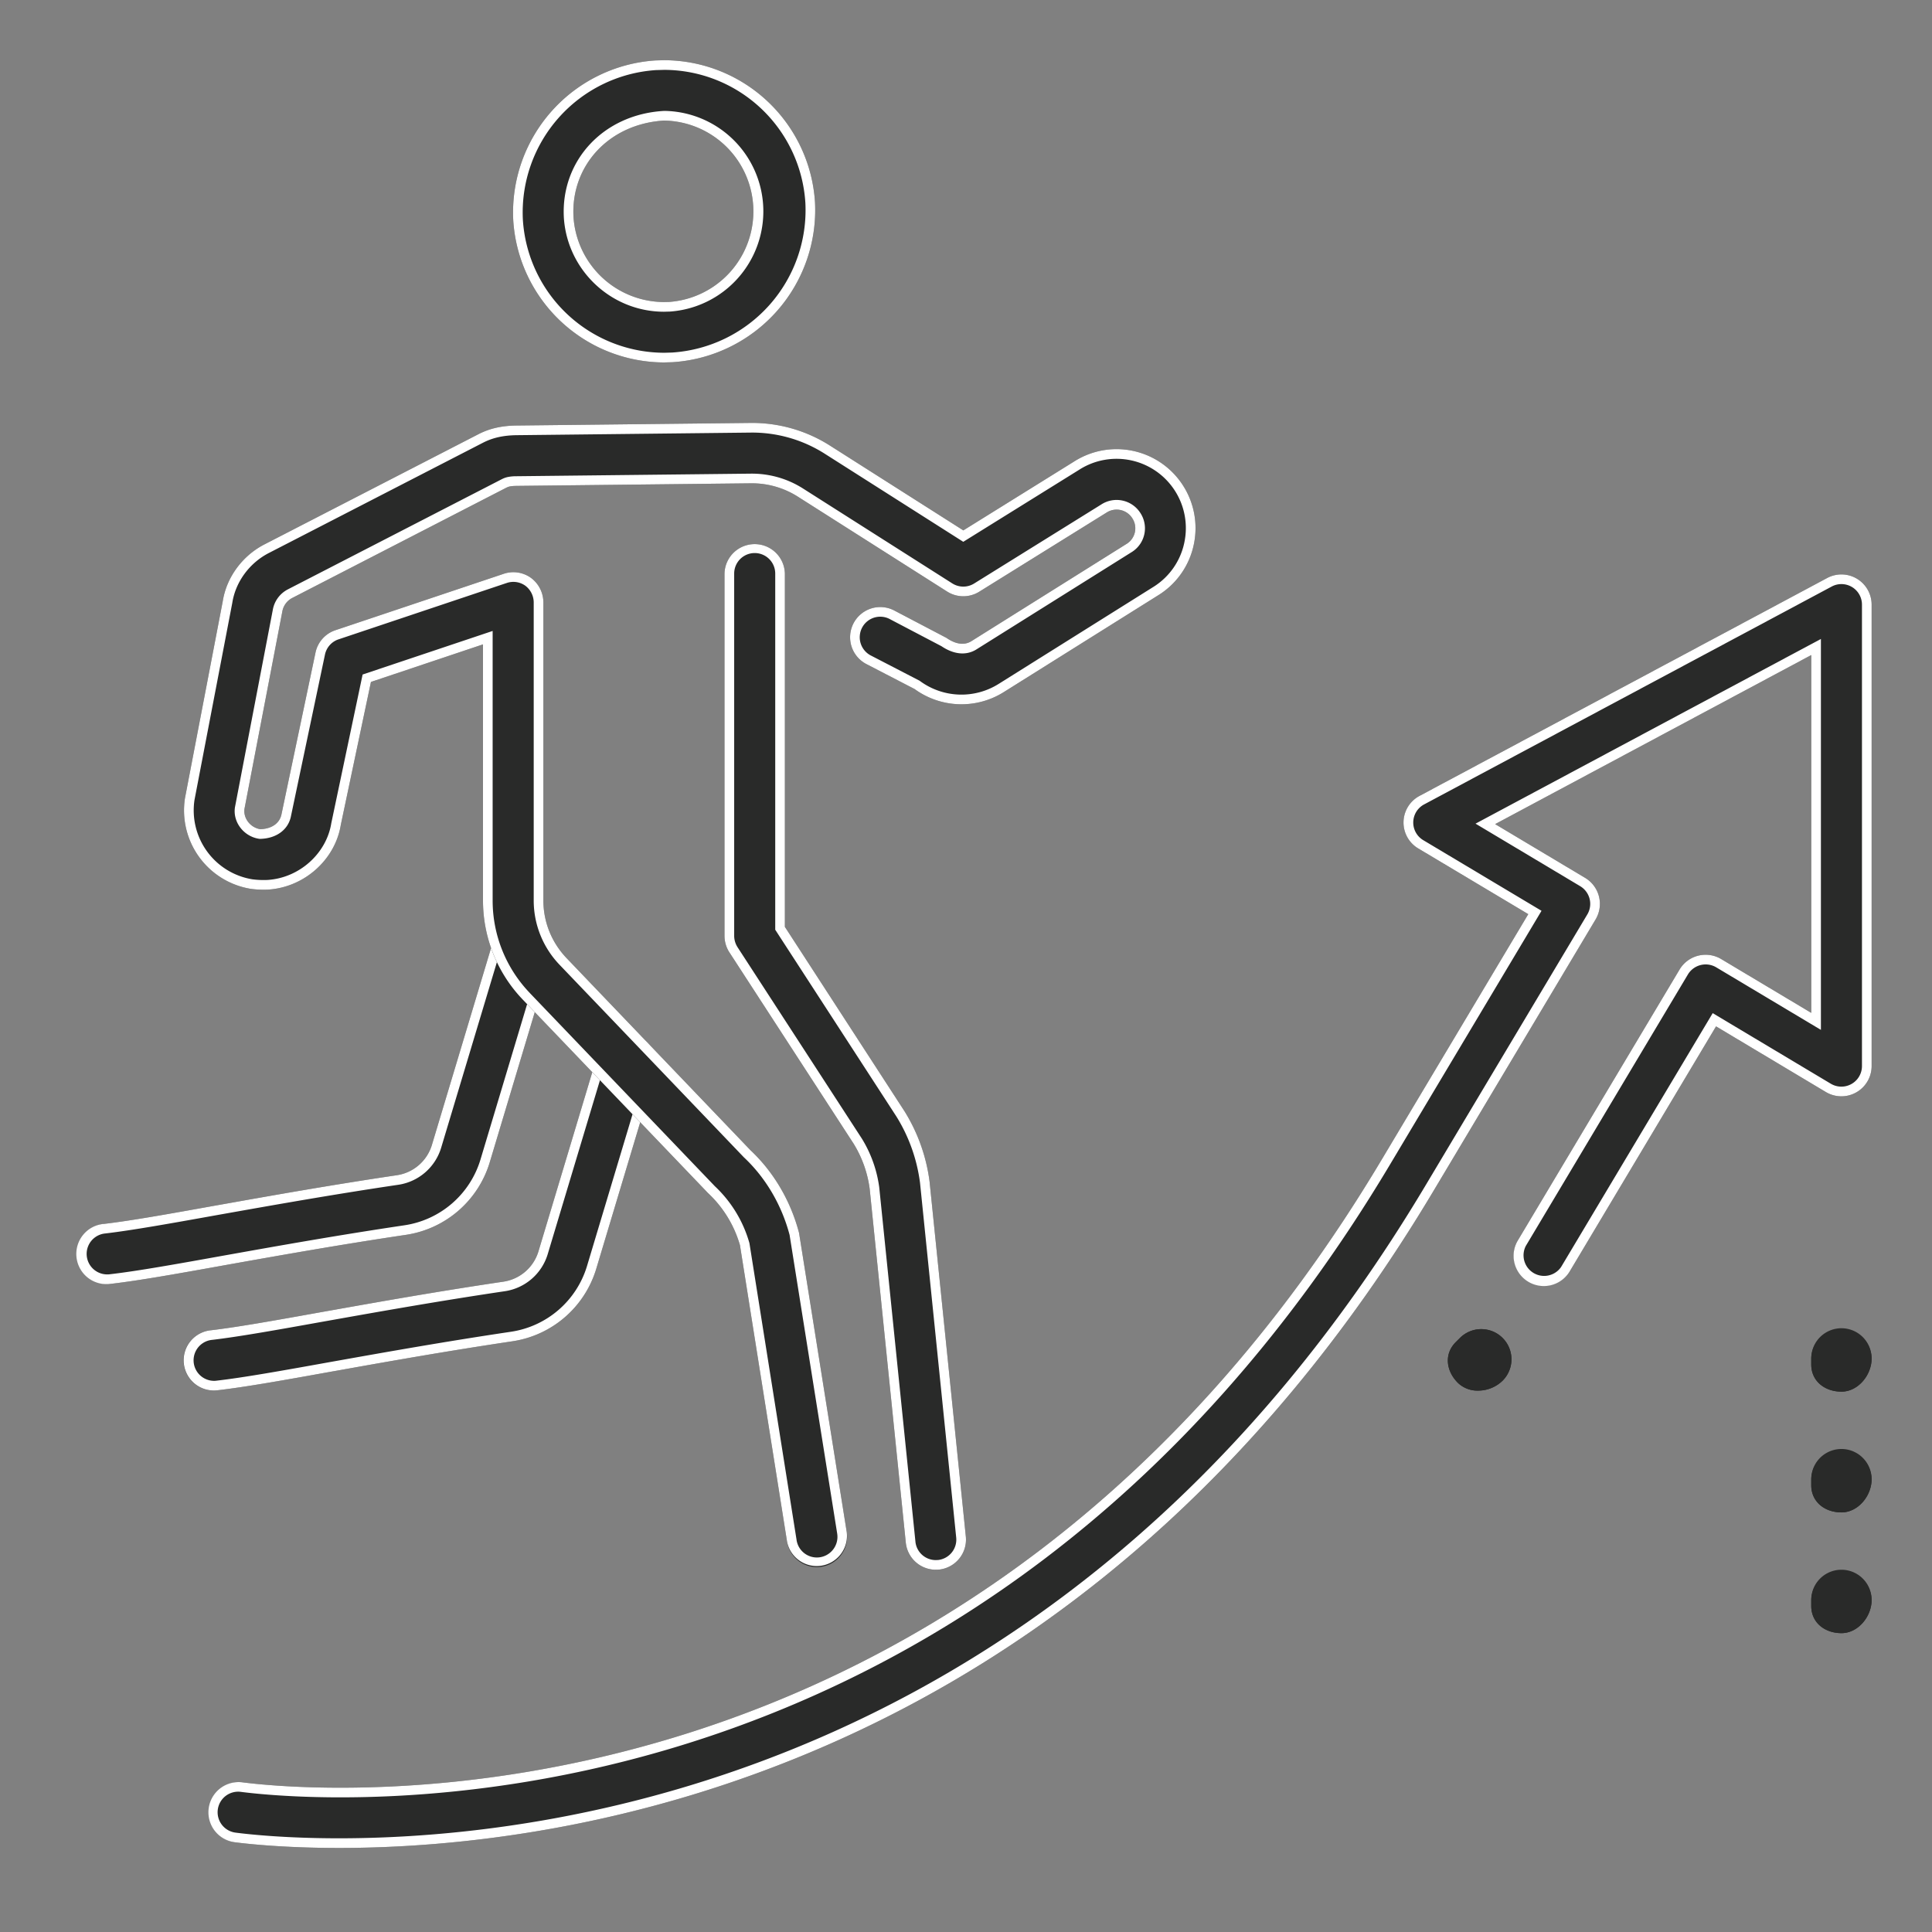 <svg width="100" height="100" fill="none" xmlns="http://www.w3.org/2000/svg"><rect width="100%" height="100%" fill="#808080" stroke="none"/><path d="M11.084 71.972a1.562 1.562 0 01-.178-3.116c1.369-.16 3.344-.512 5.775-.95 2.656-.472 5.84-1.043 9.381-1.568a2.238 2.238 0 001.807-1.563l3.05-10.153a1.56 1.56 0 012.87-.292 1.563 1.563 0 01.12 1.189l-3.047 10.153a5.355 5.355 0 01-4.34 3.753c-3.506.522-6.663 1.088-9.29 1.556-2.513.454-4.55.816-5.966.978-.06.01-.121.013-.182.013z" fill="#292A29"/><path d="M5.57 66.463a1.563 1.563 0 01-.178-3.116c1.368-.16 3.343-.513 5.774-.95 2.657-.472 5.841-1.044 9.382-1.569a2.238 2.238 0 001.806-1.562l3.05-10.153a1.562 1.562 0 012.99.897l-3.046 10.153a5.357 5.357 0 01-4.34 3.753c-3.507.522-6.663 1.087-9.291 1.556-2.513.453-4.55.816-5.966.978-.06.009-.12.013-.181.013z" fill="#292A29"/><path fill-rule="evenodd" clip-rule="evenodd" d="M11.088 71.472a.74.74 0 00.105-.007l.008-.001.008-.001c1.396-.16 3.415-.52 5.933-.974l.197-.035c2.588-.461 5.682-1.013 9.11-1.523a4.857 4.857 0 003.935-3.403l3.046-10.153a1.062 1.062 0 00-2.032-.61l-3.05 10.155a2.738 2.738 0 01-2.21 1.912h-.002c-3.348.497-6.376 1.035-8.945 1.492l-.422.075c-2.424.436-4.417.792-5.805.954h-.003a1.063 1.063 0 00.12 2.119h.007zm5.593-3.566l.423-.075c2.569-.457 5.604-.996 8.958-1.493a2.238 2.238 0 001.807-1.563l3.05-10.153a1.56 1.56 0 012.87-.292 1.563 1.563 0 01.12 1.189l-3.047 10.153a5.355 5.355 0 01-4.34 3.753c-3.42.51-6.508 1.06-9.096 1.522l-.195.034c-2.512.454-4.55.816-5.966.978a1.562 1.562 0 11-.36-3.103c1.37-.16 3.345-.512 5.776-.95z" fill="#fff"/><path fill-rule="evenodd" clip-rule="evenodd" d="M5.574 65.963c.035 0 .07-.002.104-.007l.008-.002h.008c1.396-.16 3.415-.52 5.934-.974l.197-.035c2.588-.462 5.681-1.014 9.108-1.524a4.856 4.856 0 003.936-3.402l3.047-10.153a1.061 1.061 0 10-2.033-.61l-3.05 10.155a2.738 2.738 0 01-2.21 1.912h-.002c-3.347.496-6.375 1.035-8.945 1.491l-.422.075c-2.424.436-4.417.793-5.805.955h-.003a1.062 1.062 0 00.121 2.119h.007zm5.592-3.566l.424-.075c2.568-.457 5.603-.996 8.958-1.494a2.238 2.238 0 001.806-1.562l3.05-10.153a1.562 1.562 0 012.99.897l-3.046 10.153a5.357 5.357 0 01-4.34 3.753c-3.421.509-6.508 1.06-9.097 1.521l-.194.035c-2.513.453-4.55.816-5.966.978a1.563 1.563 0 11-.36-3.103c1.37-.16 3.344-.512 5.775-.95z" fill="#fff"/><path d="M34.372 18.76a7.847 7.847 0 01-7.806-7.35 7.887 7.887 0 017.365-8.282l.447-.012a7.844 7.844 0 017.806 7.35 7.89 7.89 0 01-7.365 8.281l-.447.012zm.006-12.52c-2.884.173-4.837 2.36-4.694 4.988a4.713 4.713 0 004.688 4.406l.262-.006a4.7 4.7 0 00-.256-9.387z" fill="#292A29"/><path fill-rule="evenodd" clip-rule="evenodd" d="M34.367 5.74h.02a5.2 5.2 0 01.283 10.387h-.012l-.286.008c-2.737 0-5.014-2.147-5.187-4.875v-.005c-.16-2.92 2.022-5.326 5.163-5.513l.02-.002zm-.001 12.52l.43-.013a7.39 7.39 0 006.89-7.753 7.344 7.344 0 00-7.302-6.878l-.43.012a7.388 7.388 0 00-6.89 7.753 7.347 7.347 0 007.302 6.878zm-7.8-6.85a7.848 7.848 0 007.806 7.35l.447-.013a7.891 7.891 0 007.365-8.281 7.844 7.844 0 00-7.806-7.35l-.447.012a7.888 7.888 0 00-7.365 8.281zm7.812-5.17c-2.884.173-4.837 2.36-4.694 4.988a4.713 4.713 0 004.688 4.406l.262-.006a4.7 4.7 0 00-.256-9.387z" fill="#fff"/><path d="M42.278 81.113a1.563 1.563 0 01-1.54-1.32L38.3 64.45a5.94 5.94 0 00-1.653-2.697l-9.575-10A7.407 7.407 0 0125 46.6V33.353l-5.8 1.944-1.56 7.397c-.29 1.8-1.89 3.244-3.787 3.353-.294.01-.575 0-.869-.04a4.115 4.115 0 01-3.41-4.694l1.957-10.2c.197-1.232 1.01-2.344 2.156-2.935l11.063-5.697c.61-.318 1.256-.447 1.987-.456l12.094-.134a7.5 7.5 0 014.131 1.175l6.9 4.387 5.725-3.56a4.088 4.088 0 016.204 4.291 4.06 4.06 0 01-1.77 2.582l-8.05 5.047a4.122 4.122 0 01-4.634-.15l-2.468-1.278a1.564 1.564 0 01-.299-2.607 1.562 1.562 0 011.752-.16l2.669 1.4c.521.363.971.379 1.306.157l8.047-5.044a.947.947 0 00.26-1.312.96.96 0 00-1.335-.284l-6.585 4.093a1.563 1.563 0 01-1.662-.01l-7.728-4.912a4.429 4.429 0 00-2.375-.69h-.05l-12.157.134c-.28.006-.384.031-.528.106l-11.062 5.697a.98.98 0 00-.51.703l-1.956 10.2c-.075.475.284.975.813 1.063.653-.019 1.03-.356 1.106-.797l1.756-8.347a1.556 1.556 0 011.031-1.156l8.71-2.919a1.562 1.562 0 011.41.21 1.588 1.588 0 01.643 1.274v15.42c0 1.118.428 2.18 1.203 2.99l9.519 9.944c1.19 1.115 2.078 2.615 2.512 4.278l2.469 15.493a1.565 1.565 0 01-1.55 1.804z" fill="#292A29"/><path fill-rule="evenodd" clip-rule="evenodd" d="M41.231 79.716a1.062 1.062 0 001.858.526 1.064 1.064 0 00.245-.855v-.002L40.869 63.92c-.413-1.565-1.25-2.973-2.364-4.016l-.01-.01-9.528-9.953a4.807 4.807 0 01-1.342-3.337V31.185a1.087 1.087 0 00-.438-.871 1.062 1.062 0 00-.955-.14h-.001l-8.71 2.919a1.06 1.06 0 00-.7.785l-1.755 8.338c-.128.721-.752 1.179-1.583 1.203l-.048.001-.048-.008c-.782-.13-1.345-.87-1.225-1.634l.002-.008 1.956-10.203a1.478 1.478 0 01.77-1.056l.003-.002 11.06-5.696h.001c.1-.053.206-.097.341-.125a2.24 2.24 0 01.406-.038h.006l12.162-.134h.05c.936 0 1.853.266 2.643.768l7.728 4.913a1.063 1.063 0 001.13.006l6.58-4.09a1.459 1.459 0 012.021.432 1.447 1.447 0 01-.399 2.002l-.006.004-8.049 5.045c-.55.361-1.216.272-1.835-.148l-2.653-1.392a1.06 1.06 0 00-1.575.838 1.062 1.062 0 00.587 1.043l.008.004 2.502 1.295.03.023a3.622 3.622 0 004.073.131l.002-.001 8.044-5.043.003-.002a3.559 3.559 0 001.548-2.261v-.002a3.587 3.587 0 00-5.444-3.766l-.006.004-5.992 3.725-7.165-4.556a7.002 7.002 0 00-3.856-1.097h-.001l-12.093.134c-.674.009-1.24.126-1.762.4l-.003.001-11.063 5.697c-1.01.52-1.72 1.499-1.891 2.569l-.001.007-1.956 10.199a3.616 3.616 0 002.99 4.114c.256.035.505.044.773.035 1.665-.098 3.064-1.372 3.316-2.933l.002-.011 1.62-7.69 6.73-2.255v13.943a6.906 6.906 0 001.933 4.805v.002L37 61.398a6.441 6.441 0 011.781 2.914l.009.03 2.442 15.374zm-4.584-17.963l-9.575-10A7.407 7.407 0 0125 46.6V33.353l-5.8 1.944-1.56 7.397c-.29 1.8-1.89 3.244-3.787 3.353-.294.01-.575 0-.869-.04a4.115 4.115 0 01-3.41-4.694l1.957-10.2c.197-1.232 1.01-2.344 2.156-2.935l11.063-5.697c.61-.318 1.256-.447 1.987-.456l12.094-.134a7.5 7.5 0 014.131 1.175l6.9 4.387 5.725-3.56a4.088 4.088 0 016.204 4.291 4.06 4.06 0 01-1.77 2.582l-8.05 5.047a4.122 4.122 0 01-4.634-.15l-2.468-1.278a1.564 1.564 0 01-.299-2.607 1.562 1.562 0 011.752-.16l2.669 1.4c.521.363.971.379 1.306.157l8.047-5.044a.947.947 0 00.26-1.312.96.96 0 00-1.335-.284l-6.585 4.093a1.563 1.563 0 01-1.662-.01l-7.728-4.912a4.429 4.429 0 00-2.375-.69h-.05l-12.157.134c-.28.006-.384.031-.528.106l-11.062 5.697a.98.98 0 00-.51.703l-1.956 10.2c-.075.475.284.975.813 1.063.653-.019 1.03-.356 1.106-.797l1.756-8.347a1.556 1.556 0 011.031-1.156l8.71-2.919a1.562 1.562 0 011.41.21 1.588 1.588 0 01.643 1.274v15.42c0 1.118.428 2.18 1.203 2.99l9.519 9.944c1.19 1.115 2.078 2.615 2.512 4.278l2.469 15.493a1.565 1.565 0 01-3.09.485L38.3 64.45a5.94 5.94 0 00-1.653-2.697z" fill="#fff"/><path d="M48.434 81.25a1.56 1.56 0 01-1.55-1.403l-1.871-18.325a5.928 5.928 0 00-.829-2.322l-6.434-9.91a1.59 1.59 0 01-.25-.852v-18.75a1.563 1.563 0 013.125 0v18.287l6.2 9.556a9.087 9.087 0 011.29 3.632l1.876 18.368a1.562 1.562 0 01-1.394 1.713l-.163.006z" fill="#292A29"/><path fill-rule="evenodd" clip-rule="evenodd" d="M47.382 79.797a1.06 1.06 0 001.044.953l.134-.005a1.062 1.062 0 00.933-1.163L47.62 61.22a8.588 8.588 0 00-1.217-3.422l-6.277-9.675V29.688a1.062 1.062 0 10-2.125 0v18.749c0 .207.06.409.17.583l.001.002 6.44 9.916c.472.767.778 1.625.897 2.517l.001.008 1.873 18.334zM37.75 49.29a1.59 1.59 0 01-.25-.853v-18.75a1.563 1.563 0 013.125 0v18.287l6.2 9.556a9.087 9.087 0 011.29 3.632l1.876 18.368a1.562 1.562 0 01-1.394 1.713l-.163.006a1.56 1.56 0 01-1.55-1.403l-1.871-18.325a5.928 5.928 0 00-.829-2.322l-6.434-9.91z" fill="#fff"/><path d="M17.547 95.65c-2.735 0-4.631-.197-5.39-.294a1.564 1.564 0 01.39-3.103c3.781.485 37.556 3.628 58.96-32.215l7.596-12.722-5.694-3.4a1.563 1.563 0 01.07-2.722l21.1-11.278a1.562 1.562 0 012.296 1.384v23.881a1.566 1.566 0 01-2.366 1.344l-5.687-3.4-7.597 12.722a1.566 1.566 0 01-2.688-1.6l8.4-14.069a1.571 1.571 0 012.147-.54l4.666 2.787V33.906l-16.362 8.75 4.662 2.785a1.569 1.569 0 01.54 2.143L74.195 61.65c-18.163 30.406-44.988 34-56.647 34z" fill="#292A29"/><path fill-rule="evenodd" clip-rule="evenodd" d="M12.22 94.86c.74.095 2.616.29 5.327.29 11.56 0 38.179-3.557 56.217-33.756L82.16 47.33a1.068 1.068 0 00-.367-1.46l-5.42-3.238 17.877-9.56v20.234l-5.42-3.238a1.073 1.073 0 00-1.463.367l-.001.002-8.392 14.055a1.066 1.066 0 001.828 1.088l7.847-13.14 6.116 3.655a1.066 1.066 0 001.61-.914V31.299a1.063 1.063 0 00-1.562-.942l-21.1 11.279a1.063 1.063 0 00-.047 1.85l6.123 3.657-7.853 13.151C50.378 96.397 16.334 93.242 12.484 92.749a1.064 1.064 0 10-.264 2.111zm.327-2.607a1.563 1.563 0 10-.39 3.103c.759.097 2.655.294 5.39.294 11.66 0 38.484-3.594 56.647-34l8.397-14.066a1.569 1.569 0 00-.541-2.143l-4.662-2.785 16.362-8.75v18.52l-4.666-2.788a1.571 1.571 0 00-2.147.54l-8.4 14.069a1.565 1.565 0 002.688 1.6l7.597-12.722 5.687 3.4a1.566 1.566 0 002.366-1.344v-23.88a1.563 1.563 0 00-2.297-1.385l-21.1 11.278a1.561 1.561 0 00-.069 2.722l5.694 3.4-7.597 12.722c-21.403 35.843-55.178 32.7-58.96 32.215z" fill="#fff"/><path d="M76.503 71.978a1.456 1.456 0 01-1.047-.406c-.61-.61-.719-1.49-.11-2.1l.22-.219a1.562 1.562 0 012.209 2.21c-.34.331-.797.517-1.272.515zm18.81.053c-.863 0-1.563-.544-1.563-1.406v-.313a1.562 1.562 0 113.125 0c0 .863-.7 1.72-1.563 1.72zm0 6.25c-.863 0-1.563-.544-1.563-1.406v-.313a1.562 1.562 0 113.125 0c0 .863-.7 1.72-1.563 1.72zm0 6.25c-.863 0-1.563-.544-1.563-1.406v-.313a1.562 1.562 0 113.125 0c0 .863-.7 1.72-1.563 1.72z" fill="#292A29"/><path fill-rule="evenodd" clip-rule="evenodd" d="M76.497 71.478h.008c.341.001.67-.131.915-.368a1.062 1.062 0 00-1.504-1.5l-.216.215c-.366.367-.355.926.106 1.39a.954.954 0 00.684.263h.007zm-1.04.094c-.61-.61-.72-1.49-.11-2.1l.219-.219a1.562 1.562 0 012.209 2.21c-.34.331-.797.517-1.272.515a1.456 1.456 0 01-1.047-.406zm18.793-.947c0 .52.404.906 1.062.906.26 0 .522-.129.73-.366.209-.238.333-.552.333-.853a1.062 1.062 0 10-2.125 0v.313zm0 6.25c0 .52.404.906 1.062.906.26 0 .522-.129.73-.366.209-.238.333-.552.333-.853a1.062 1.062 0 10-2.125 0v.313zm0 6.25c0 .52.404.906 1.062.906.26 0 .522-.129.73-.366.209-.238.333-.552.333-.853a1.062 1.062 0 10-2.125 0v.313zm-.5-12.5c0 .862.7 1.406 1.562 1.406.863 0 1.563-.856 1.563-1.719a1.563 1.563 0 00-3.125 0v.313zm0 6.25c0 .862.7 1.406 1.562 1.406.863 0 1.563-.856 1.563-1.719a1.563 1.563 0 00-3.125 0v.313zm0 6.25c0 .862.7 1.406 1.562 1.406.863 0 1.563-.856 1.563-1.719a1.563 1.563 0 00-3.125 0v.313z" fill="#292A29"/></svg>